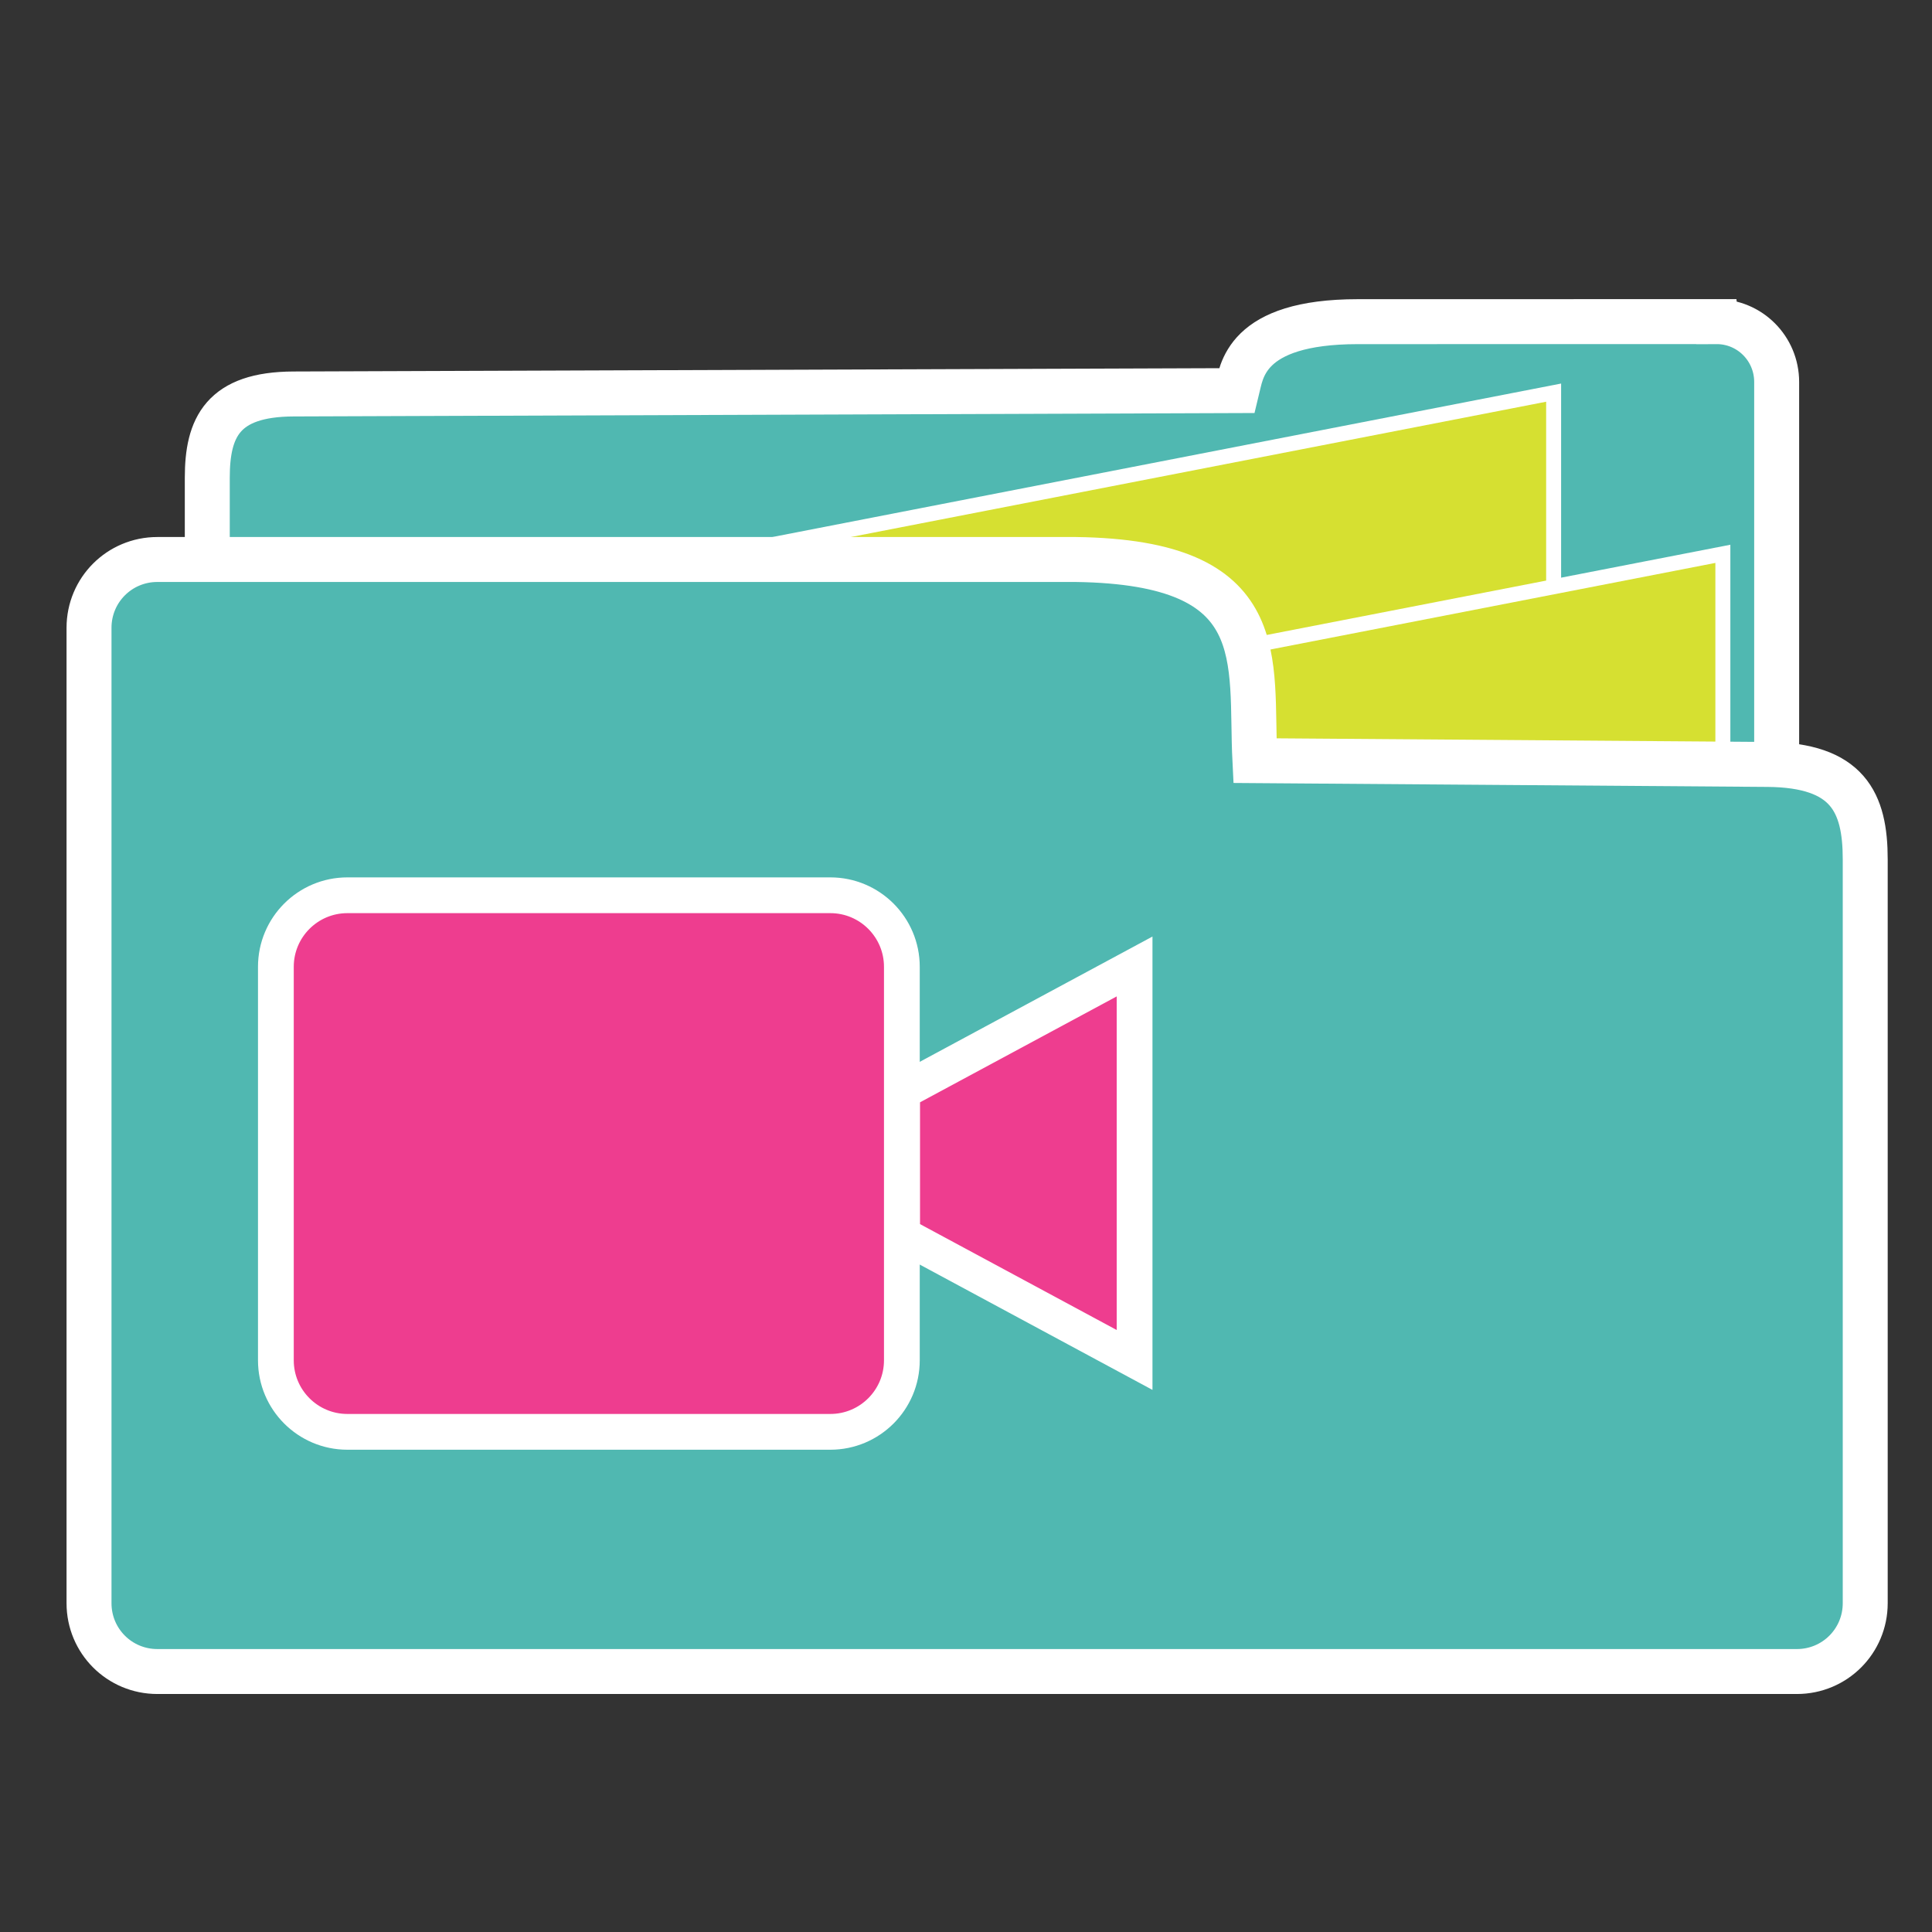 <?xml version="1.0" encoding="UTF-8" standalone="no"?>
<!-- Created with Inkscape (http://www.inkscape.org/) -->

<svg
   xmlns:dc="http://purl.org/dc/elements/1.1/"
   xmlns:cc="http://creativecommons.org/ns#"
   xmlns:rdf="http://www.w3.org/1999/02/22-rdf-syntax-ns#"
   xmlns:svg="http://www.w3.org/2000/svg"
   xmlns="http://www.w3.org/2000/svg"
   xmlns:sodipodi="http://sodipodi.sourceforge.net/DTD/sodipodi-0.dtd"
   xmlns:inkscape="http://www.inkscape.org/namespaces/inkscape"
   width="256"
   height="256"
   viewBox="0 0 67.733 67.733"
   version="1.1"
   id="svg18205"
   inkscape:version="0.92.1 r15371"
   sodipodi:docname="folder-movies.svg">
  <rect x="0" y="0" width="67.733" height="67.733" fill="#333333" stroke="none"/>
  <defs
     id="defs18199" />
  <sodipodi:namedview
     id="base"
     pagecolor="#ffffff"
     bordercolor="#666666"
     borderopacity="1.0"
     inkscape:pageopacity="0.0"
     inkscape:pageshadow="2"
     inkscape:zoom="2.533314"
     inkscape:cx="132.63561"
     inkscape:cy="114.46449"
     inkscape:document-units="mm"
     inkscape:current-layer="layer1"
     showgrid="false"
     units="px"
     inkscape:window-width="1914"
     inkscape:window-height="1008"
     inkscape:window-x="0"
     inkscape:window-y="24"
     inkscape:window-maximized="1"
     inkscape:snap-global="true"
     showguides="true"
     inkscape:guide-bbox="true"
     inkscape:snap-bbox="false">
    <sodipodi:guide
       position="-7.206,8.355"
       orientation="0,1"
       id="guide4507"
       inkscape:locked="false" />
    <sodipodi:guide
       position="2.298,62.874"
       orientation="1,0"
       id="guide4509"
       inkscape:locked="false" />
  </sodipodi:namedview>
  <g
     inkscape:label="Capa 1"
     inkscape:groupmode="layer"
     id="layer1"
     transform="translate(0,-229.267)">
    <path
       style="opacity:1;fill:#50b8b1;fill-opacity:1;fill-rule:nonzero;stroke:#ffffff;stroke-width:1.576;stroke-linecap:round;stroke-linejoin:miter;stroke-miterlimit:4;stroke-dasharray:none;stroke-dashoffset:0;stroke-opacity:1;paint-order:fill markers stroke"
       d="m 60.171,240.542 -12.569,0.002 c -3.983,4.8e-4 -4.079,1.776 -4.238,2.417 l -33.071,0.118 c -2.488,0.009 -3.026,1.172 -3.026,2.939 v 23.043 c 0,1.172 0.944,2.116 2.116,2.116 h 50.788 c 1.172,0 2.116,-0.944 2.116,-2.116 v -26.402 c 0,-1.172 -0.944,-2.122 -2.116,-2.116 z"
       id="rect4636-6-5-1"
       inkscape:connector-curvature="0"
       sodipodi:nodetypes="cscsssssssc"
       inkscape:export-filename="/home/alumno/Escritorio/folders.png"
       inkscape:export-xdpi="90"
       inkscape:export-ydpi="90" />
    <path
       style="fill:#d6e031;fill-opacity:1;fill-rule:evenodd;stroke:#ffffff;stroke-width:0.525;stroke-linecap:butt;stroke-linejoin:miter;stroke-miterlimit:4;stroke-dasharray:none;stroke-opacity:1"
       d="m 20.645,249.614 33.823,-6.582 v 21.939 l -31.995,-0.366 z"
       id="path4708-3-29"
       inkscape:connector-curvature="0"
       inkscape:export-filename="/home/alumno/Escritorio/folders.png"
       inkscape:export-xdpi="90"
       inkscape:export-ydpi="90" />
    <path
       style="fill:#d6e031;fill-opacity:1;fill-rule:evenodd;stroke:#ffffff;stroke-width:0.525;stroke-linecap:butt;stroke-linejoin:miter;stroke-miterlimit:4;stroke-dasharray:none;stroke-opacity:1"
       d="m 26.578,255.265 33.823,-6.582 v 21.939 l -31.995,-0.366 z"
       id="path4708-31"
       inkscape:connector-curvature="0"
       inkscape:export-filename="/home/alumno/Escritorio/folders.png"
       inkscape:export-xdpi="90"
       inkscape:export-ydpi="90" />
    <path
       style="opacity:1;fill:#50b8b1;fill-opacity:1;fill-rule:nonzero;stroke:#ffffff;stroke-width:1.576;stroke-linecap:round;stroke-linejoin:miter;stroke-miterlimit:4;stroke-dasharray:none;stroke-dashoffset:0;stroke-opacity:1;paint-order:fill markers stroke"
       d="m 5.516,248.882 h 32.2 c 6.961,0.095 6.101,3.524 6.279,7.052 l 17.972,0.133 c 2.816,0.021 3.425,1.327 3.425,3.326 v 26.08 c 0,1.327 -1.068,2.395 -2.395,2.395 H 5.516 c -1.327,0 -2.395,-1.068 -2.395,-2.395 v -34.196 c 0,-1.327 1.068,-2.395 2.395,-2.395 z"
       id="rect4636-7-9"
       inkscape:connector-curvature="0"
       sodipodi:nodetypes="sccssssssss"
       inkscape:export-filename="/home/alumno/Escritorio/folders.png"
       inkscape:export-xdpi="90"
       inkscape:export-ydpi="90" />
    <g
       id="g286-0-4-9-9-4"
       transform="matrix(0.506,0,0,-0.506,39.777,263.15)"
       inkscape:export-filename="/home/alumno/Escritorio/folders.png"
       inkscape:export-xdpi="90"
       inkscape:export-ydpi="90">
      <path
         d="m 0,0 -16.11,-8.674 v -9.914 L 0,-27.263 Z"
         style="fill:#e69732;fill-opacity:1;fill-rule:nonzero;stroke:none"
         id="path288-6-4-0-2-7"
         inkscape:connector-curvature="0" />
    </g>
    <g
       id="g290-3-0-9-2-8"
       transform="matrix(0.506,0,0,-0.506,31.618,276.957)"
       inkscape:export-filename="/home/alumno/Escritorio/folders.png"
       inkscape:export-xdpi="90"
       inkscape:export-ydpi="90"
       style="fill:#ee3d8f;fill-opacity:1">
      <path
         d="m 0,0 c 0,-2.737 -2.219,-4.957 -4.957,-4.957 h -33.458 c -2.738,0 -4.957,2.22 -4.957,4.957 v 27.263 c 0,2.737 2.219,4.957 4.957,4.957 H -4.957 C -2.219,32.22 0,30 0,27.263 Z"
         style="fill:#ee3d8f;fill-opacity:1;fill-rule:nonzero;stroke:none"
         id="path292-2-6-1-8-4"
         inkscape:connector-curvature="0" />
    </g>
    <g
       id="g294-0-0-7-9-5"
       transform="matrix(0.506,0,0,-0.506,39.777,263.15)"
       style="fill:#ee3d8f;fill-opacity:1;stroke:#ffffff"
       inkscape:export-filename="/home/alumno/Escritorio/folders.png"
       inkscape:export-xdpi="90"
       inkscape:export-ydpi="90">
      <path
         d="m 0,0 -16.11,-8.674 v -9.914 L 0,-27.263 Z"
         style="fill:#ee3d8f;fill-opacity:1;stroke:#ffffff;stroke-width:2.478;stroke-linecap:round;stroke-linejoin:miter;stroke-miterlimit:10;stroke-dasharray:none;stroke-opacity:1"
         id="path296-6-2-7-7-0"
         inkscape:connector-curvature="0" />
    </g>
    <g
       id="g298-1-2-1-3-3"
       transform="matrix(0.506,0,0,-0.506,31.618,276.957)"
       inkscape:export-filename="/home/alumno/Escritorio/folders.png"
       inkscape:export-xdpi="90"
       inkscape:export-ydpi="90"
       style="stroke:#ffffff">
      <path
         d="m 0,0 c 0,-2.737 -2.219,-4.957 -4.957,-4.957 h -33.458 c -2.738,0 -4.957,2.22 -4.957,4.957 v 27.263 c 0,2.737 2.219,4.957 4.957,4.957 H -4.957 C -2.219,32.22 0,30 0,27.263 Z"
         style="fill:none;stroke:#ffffff;stroke-width:2.478;stroke-linecap:round;stroke-linejoin:miter;stroke-miterlimit:10;stroke-dasharray:none;stroke-opacity:1"
         id="path300-5-8-1-6-6"
         inkscape:connector-curvature="0" />
    </g>
  </g>
</svg>
